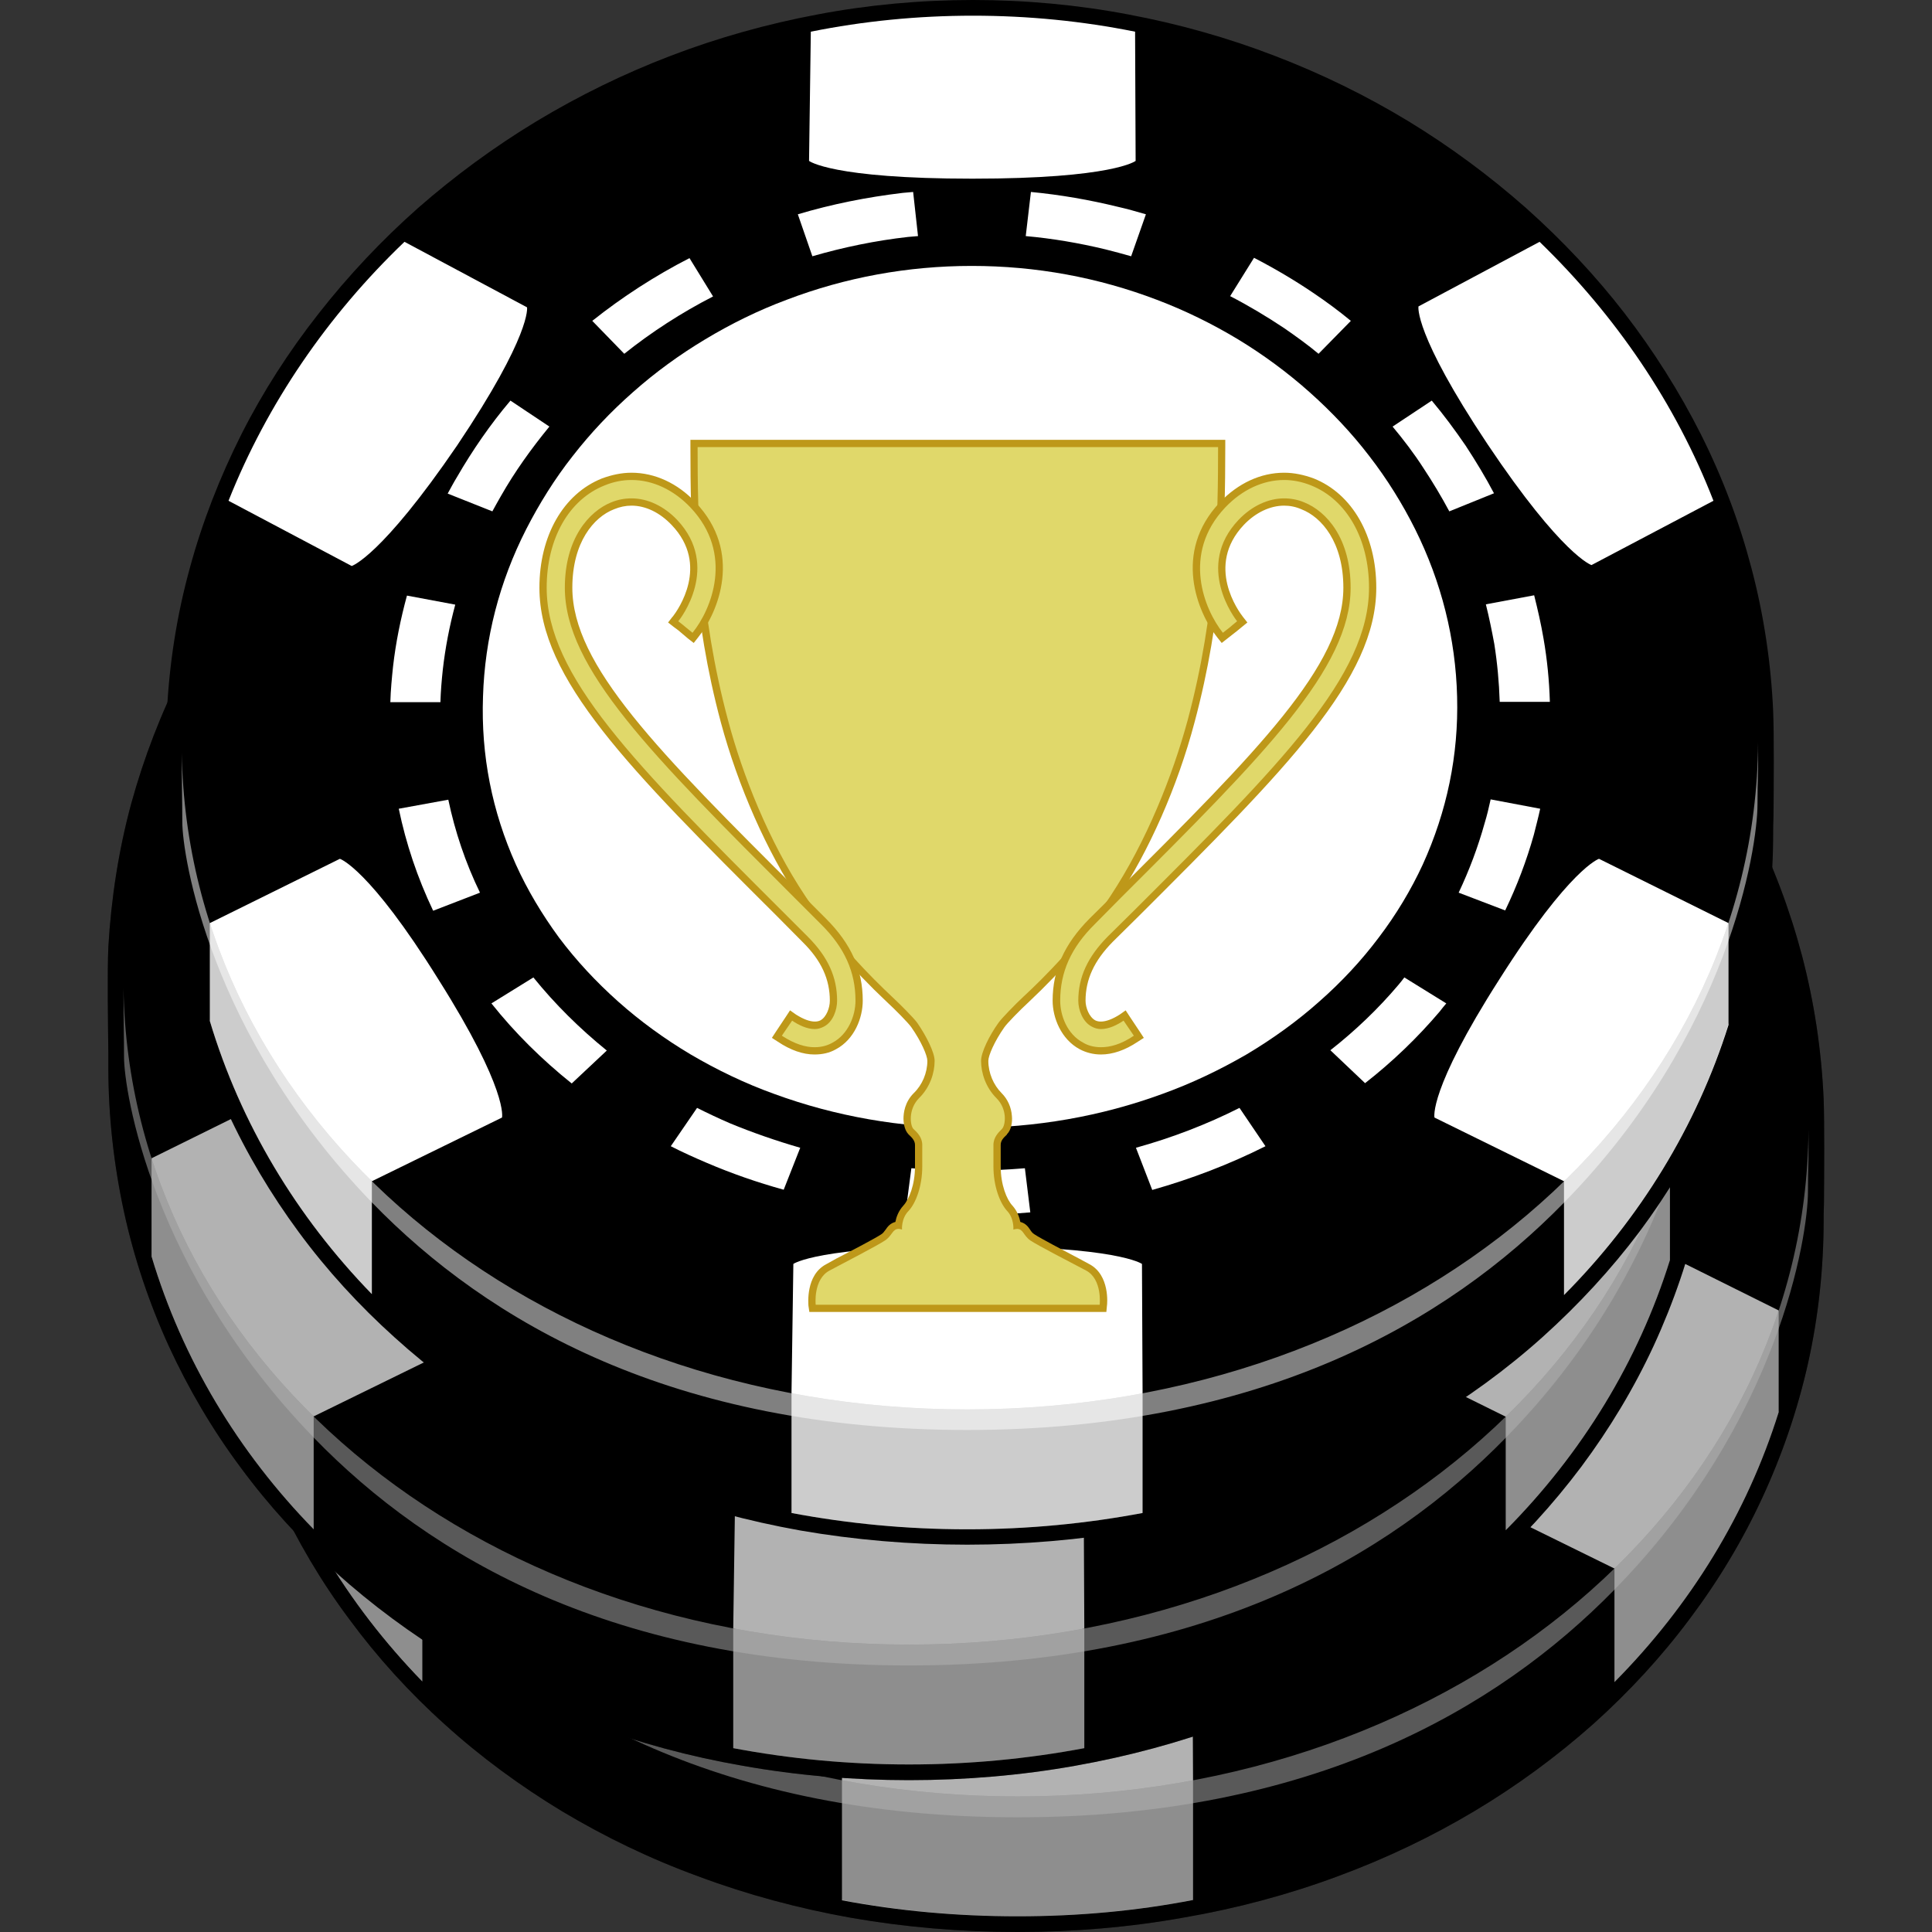 <?xml version="1.0" encoding="UTF-8"?>
<svg xmlns="http://www.w3.org/2000/svg" xmlns:xlink="http://www.w3.org/1999/xlink" width="25pt" height="25pt" viewBox="0 0 25 25" version="1.1">
<rect x="0" y="0" width="25" height="25" fill="#333333" stroke="none"/>
<g id="surface1">
<path style=" stroke:none;fill-rule:nonzero;fill:rgb(0%,0%,0%);fill-opacity:1;" d="M 13.168 24.898 C 11.723 24.898 10.348 24.66 9.074 24.188 C 8.461 23.961 7.871 23.68 7.328 23.352 C 6.785 23.027 6.281 22.652 5.824 22.242 C 5.367 21.832 4.957 21.379 4.598 20.895 C 4.238 20.406 3.93 19.887 3.684 19.344 C 3.172 18.223 2.91 17.027 2.91 15.781 C 2.91 15.754 2.91 15.688 2.91 15.598 C 2.906 15.254 2.895 14.539 2.91 14.227 C 2.973 12.992 3.293 11.801 3.867 10.676 C 4.141 10.133 4.477 9.613 4.855 9.125 C 5.234 8.645 5.664 8.191 6.129 7.777 C 6.598 7.367 7.105 6.992 7.645 6.668 C 8.191 6.336 8.77 6.055 9.363 5.828 C 10.605 5.352 11.91 5.113 13.242 5.113 C 14.574 5.113 15.875 5.352 17.113 5.828 C 17.707 6.055 18.281 6.336 18.824 6.668 C 19.359 6.992 19.867 7.367 20.332 7.777 C 20.797 8.191 21.223 8.645 21.594 9.125 C 21.973 9.613 22.301 10.133 22.57 10.676 C 23.133 11.801 23.445 12.996 23.496 14.227 C 23.508 14.52 23.504 15.203 23.5 15.57 C 23.496 15.672 23.496 15.746 23.496 15.781 C 23.496 17.02 23.234 18.219 22.715 19.336 C 22.461 19.879 22.148 20.402 21.785 20.887 C 21.422 21.371 21.004 21.824 20.547 22.234 C 20.082 22.648 19.574 23.023 19.031 23.348 C 18.48 23.676 17.887 23.957 17.27 24.184 C 15.988 24.66 14.609 24.898 13.168 24.898 Z M 13.168 24.898 "/>
<path style=" stroke:none;fill-rule:nonzero;fill:rgb(0%,0%,0%);fill-opacity:1;" d="M 13.242 5.211 C 18.641 5.211 23.188 9.25 23.395 14.23 C 23.41 14.602 23.395 15.629 23.395 15.781 C 23.395 20.77 19.023 24.797 13.168 24.797 C 7.309 24.797 3.012 20.789 3.012 15.781 C 3.012 15.648 2.992 14.625 3.012 14.23 C 3.262 9.25 7.844 5.211 13.242 5.211 M 13.242 5.012 C 12.566 5.012 11.887 5.074 11.227 5.195 C 10.582 5.316 9.941 5.496 9.328 5.73 C 8.727 5.961 8.145 6.246 7.594 6.578 C 7.051 6.91 6.535 7.285 6.062 7.703 C 5.59 8.117 5.156 8.578 4.777 9.062 C 4.391 9.555 4.055 10.082 3.777 10.629 C 3.492 11.184 3.27 11.766 3.105 12.359 C 2.941 12.969 2.844 13.594 2.809 14.219 C 2.793 14.539 2.805 15.258 2.809 15.602 C 2.809 15.688 2.809 15.754 2.809 15.781 C 2.809 16.41 2.879 17.039 3.012 17.648 C 3.141 18.246 3.336 18.828 3.59 19.387 C 3.844 19.934 4.152 20.461 4.52 20.953 C 4.879 21.441 5.297 21.902 5.758 22.316 C 6.219 22.734 6.73 23.109 7.273 23.438 C 7.828 23.77 8.418 24.055 9.039 24.281 C 9.668 24.516 10.332 24.695 11.012 24.816 C 11.711 24.938 12.434 25 13.168 25 C 13.898 25 14.625 24.938 15.324 24.812 C 16.004 24.695 16.672 24.516 17.305 24.281 C 17.93 24.051 18.527 23.766 19.082 23.434 C 19.633 23.105 20.145 22.727 20.613 22.312 C 21.078 21.895 21.5 21.438 21.867 20.945 C 22.234 20.457 22.551 19.93 22.805 19.379 C 23.062 18.824 23.262 18.238 23.395 17.645 C 23.531 17.035 23.598 16.41 23.598 15.781 C 23.598 15.746 23.598 15.672 23.602 15.57 C 23.605 15.203 23.609 14.516 23.598 14.223 C 23.57 13.594 23.477 12.969 23.316 12.359 C 23.16 11.77 22.941 11.188 22.66 10.629 C 22.387 10.082 22.055 9.559 21.676 9.062 C 21.297 8.578 20.867 8.117 20.398 7.703 C 19.93 7.285 19.418 6.91 18.879 6.578 C 18.332 6.246 17.75 5.961 17.148 5.73 C 16.539 5.496 15.902 5.316 15.258 5.195 C 14.594 5.074 13.918 5.012 13.242 5.012 Z M 13.242 5.012 "/>
<path style=" stroke:none;fill-rule:nonzero;fill:rgb(100%,100%,100%);fill-opacity:1;" d="M 3.367 16.957 L 3.367 18.223 C 3.766 19.551 4.488 20.754 5.465 21.758 L 5.465 20.297 Z M 3.367 16.957 "/>
<path style=" stroke:none;fill-rule:nonzero;fill:rgb(100%,100%,100%);fill-opacity:1;" d="M 6.324 17.684 C 5.426 16.242 5.051 16.125 5.051 16.125 L 3.367 16.957 C 3.773 18.211 4.496 19.348 5.465 20.297 L 7.148 19.473 C 7.148 19.473 7.234 19.125 6.324 17.684 Z M 6.324 17.684 "/>
<path style=" stroke:none;fill-rule:nonzero;fill:rgb(100%,100%,100%);fill-opacity:1;" d="M 19.902 10.762 C 20.871 12.203 21.246 12.32 21.246 12.32 L 22.824 11.492 C 22.336 10.234 21.559 9.094 20.574 8.141 L 19.008 8.973 C 19.008 8.973 18.941 9.32 19.902 10.762 Z M 19.902 10.762 "/>
<path style=" stroke:none;fill-rule:nonzero;fill:rgb(100%,100%,100%);fill-opacity:1;" d="M 6.562 10.777 C 7.535 9.336 7.473 8.988 7.473 8.988 L 5.887 8.141 C 4.891 9.09 4.109 10.23 3.609 11.492 L 5.203 12.336 C 5.203 12.336 5.582 12.219 6.562 10.777 Z M 6.562 10.777 "/>
<path style=" stroke:none;fill-rule:nonzero;fill:rgb(100%,100%,100%);fill-opacity:1;" d="M 20.891 20.297 L 20.891 21.766 C 21.875 20.773 22.605 19.586 23.016 18.273 L 23.016 16.957 Z M 20.891 20.297 "/>
<path style=" stroke:none;fill-rule:nonzero;fill:rgb(100%,100%,100%);fill-opacity:1;" d="M 23.016 16.957 L 21.344 16.125 C 21.344 16.125 20.969 16.242 20.055 17.684 C 19.133 19.125 19.215 19.473 19.215 19.473 L 20.891 20.297 C 21.867 19.348 22.602 18.211 23.016 16.957 Z M 23.016 16.957 "/>
<path style=" stroke:none;fill-rule:nonzero;fill:rgb(100%,100%,100%);fill-opacity:1;" d="M 10.895 23.039 L 10.895 24.59 C 11.621 24.727 12.379 24.797 13.168 24.797 C 13.953 24.797 14.711 24.727 15.438 24.586 L 15.438 23.039 Z M 10.895 23.039 "/>
<path style=" stroke:none;fill-rule:nonzero;fill:rgb(100%,100%,100%);fill-opacity:1;" d="M 13.176 21.137 C 11.234 21.137 10.918 21.367 10.918 21.367 L 10.895 23.039 C 11.625 23.176 12.383 23.246 13.168 23.246 C 13.949 23.246 14.711 23.176 15.438 23.039 L 15.43 21.367 C 15.43 21.367 15.117 21.137 13.176 21.137 Z M 13.176 21.137 "/>
<path style=" stroke:none;fill-rule:nonzero;fill:rgb(100%,100%,100%);fill-opacity:1;" d="M 13.234 7.324 C 15.055 7.324 15.348 7.094 15.348 7.094 L 15.34 5.418 C 14.66 5.285 13.957 5.211 13.242 5.211 C 12.523 5.211 11.824 5.285 11.145 5.418 L 11.121 7.094 C 11.121 7.094 11.41 7.324 13.234 7.324 Z M 13.234 7.324 "/>
<path style=" stroke:none;fill-rule:nonzero;fill:rgb(100%,100%,100%);fill-opacity:1;" d="M 13.184 20.73 C 13.004 20.73 12.82 20.727 12.641 20.715 C 12.551 20.711 12.461 20.703 12.367 20.695 L 12.445 20.125 C 12.527 20.133 12.609 20.141 12.691 20.145 C 12.855 20.156 13.023 20.16 13.188 20.16 C 13.43 20.16 13.676 20.148 13.914 20.129 L 13.984 20.695 C 13.719 20.719 13.453 20.73 13.184 20.73 Z M 15.562 20.406 L 15.352 19.863 C 15.812 19.734 16.266 19.559 16.691 19.348 L 16.691 19.344 L 17.027 19.844 L 16.859 19.594 L 17.027 19.844 L 17.027 19.84 L 17.027 19.844 C 16.562 20.074 16.07 20.266 15.562 20.406 Z M 10.793 20.406 C 10.453 20.309 10.117 20.195 9.797 20.059 C 9.641 19.992 9.484 19.918 9.332 19.844 L 9.672 19.348 C 9.812 19.418 9.953 19.484 10.098 19.543 C 10.391 19.668 10.695 19.773 11.008 19.863 Z M 8.051 19.027 C 7.664 18.719 7.312 18.371 7.012 17.996 L 7.555 17.66 C 7.832 18.004 8.148 18.32 8.504 18.602 Z M 18.316 19.027 L 17.867 18.602 C 18.191 18.348 18.488 18.062 18.746 17.754 C 18.773 17.723 18.801 17.691 18.824 17.66 L 19.367 17.996 C 19.336 18.031 19.309 18.066 19.277 18.102 C 18.996 18.434 18.672 18.746 18.316 19.027 Z M 6.258 16.797 C 6.055 16.371 5.906 15.93 5.812 15.477 L 6.453 15.355 C 6.539 15.77 6.676 16.176 6.863 16.562 Z M 20.129 16.793 L 19.523 16.562 C 19.664 16.273 19.777 15.969 19.863 15.664 C 19.891 15.562 19.918 15.457 19.941 15.355 L 20.582 15.473 C 20.555 15.586 20.527 15.699 20.496 15.812 C 20.406 16.148 20.281 16.477 20.129 16.793 Z M 6.348 14.098 L 5.703 14.098 C 5.707 13.941 5.719 13.789 5.738 13.637 C 5.773 13.328 5.836 13.02 5.918 12.715 L 6.543 12.836 C 6.469 13.113 6.414 13.395 6.383 13.676 C 6.367 13.816 6.355 13.957 6.348 14.098 Z M 20.707 14.094 L 20.059 14.094 L 20.059 14.086 C 20.051 13.84 20.027 13.59 19.988 13.344 C 19.957 13.172 19.922 13 19.875 12.832 L 20.504 12.715 C 20.551 12.898 20.594 13.086 20.625 13.273 C 20.672 13.543 20.699 13.816 20.707 14.086 Z M 7.023 11.629 L 6.445 11.398 C 6.484 11.324 6.523 11.254 6.566 11.184 C 6.766 10.836 6.996 10.504 7.258 10.195 L 7.762 10.531 C 7.523 10.812 7.312 11.117 7.133 11.434 C 7.094 11.496 7.059 11.562 7.023 11.629 Z M 19.406 11.629 C 19.305 11.438 19.191 11.246 19.07 11.062 C 18.949 10.879 18.812 10.699 18.672 10.531 L 19.18 10.195 C 19.336 10.379 19.48 10.574 19.617 10.777 C 19.75 10.977 19.875 11.184 19.984 11.395 Z M 8.73 9.59 L 8.316 9.164 C 8.703 8.855 9.125 8.582 9.574 8.348 L 9.879 8.844 C 9.469 9.059 9.082 9.309 8.73 9.59 Z M 17.715 9.586 C 17.574 9.473 17.422 9.363 17.27 9.258 C 17.047 9.109 16.812 8.969 16.57 8.844 L 16.879 8.348 C 17.145 8.484 17.402 8.637 17.645 8.801 C 17.812 8.914 17.977 9.035 18.133 9.16 Z M 15.289 8.328 C 15.18 8.297 15.066 8.266 14.957 8.238 C 14.617 8.156 14.27 8.098 13.926 8.062 L 13.992 7.496 C 14.371 7.531 14.746 7.598 15.117 7.684 C 15.238 7.715 15.359 7.75 15.48 7.785 Z M 11.164 8.328 L 10.977 7.781 C 11.418 7.652 11.871 7.559 12.332 7.508 C 12.375 7.504 12.422 7.5 12.469 7.492 L 12.531 8.062 C 12.488 8.066 12.445 8.07 12.402 8.078 C 11.984 8.125 11.566 8.207 11.164 8.328 Z M 11.164 8.328 "/>
<path style=" stroke:none;fill-rule:nonzero;fill:rgb(100%,100%,100%);fill-opacity:1;" d="M 13.18 19.605 C 12.305 19.605 11.461 19.457 10.672 19.168 C 10.293 19.027 9.93 18.855 9.59 18.652 C 9.254 18.453 8.938 18.223 8.652 17.973 C 8.367 17.719 8.109 17.438 7.887 17.145 C 7.668 16.844 7.477 16.527 7.328 16.199 C 7.02 15.512 6.875 14.781 6.902 14.027 C 6.926 13.273 7.113 12.543 7.461 11.859 C 7.625 11.527 7.828 11.211 8.062 10.914 C 8.293 10.617 8.555 10.34 8.844 10.086 C 9.129 9.832 9.445 9.602 9.777 9.402 C 10.109 9.199 10.465 9.027 10.832 8.887 C 11.59 8.598 12.395 8.453 13.227 8.453 C 14.059 8.453 14.863 8.598 15.621 8.887 C 15.984 9.027 16.34 9.199 16.672 9.402 C 17 9.602 17.312 9.832 17.598 10.086 C 17.883 10.34 18.145 10.617 18.371 10.914 C 18.602 11.211 18.801 11.527 18.965 11.859 C 19.305 12.543 19.488 13.273 19.508 14.027 C 19.523 14.781 19.375 15.512 19.062 16.199 C 18.91 16.527 18.719 16.844 18.492 17.145 C 18.27 17.438 18.012 17.719 17.723 17.973 C 17.438 18.223 17.117 18.453 16.781 18.652 C 16.438 18.855 16.07 19.027 15.691 19.168 C 14.898 19.457 14.055 19.605 13.18 19.605 Z M 13.18 19.605 "/>
<path style=" stroke:none;fill-rule:nonzero;fill:rgb(0%,0%,0%);fill-opacity:0.2;" d="M 23.402 14.617 C 23.367 19.418 18.871 23.246 13.168 23.246 C 7.516 23.246 3.082 19.488 3.004 14.754 C 3.004 15.191 3.012 15.691 3.012 15.781 C 3.012 20.789 7.309 24.797 13.168 24.797 C 19.023 24.797 23.395 20.77 23.395 15.781 C 23.395 15.668 23.406 15.07 23.402 14.617 Z M 23.402 14.617 "/>
<path style=" stroke:none;fill-rule:nonzero;fill:rgb(100%,100%,100%);fill-opacity:0.502;" d="M 23.402 14.617 C 23.367 19.418 18.871 23.246 13.168 23.246 C 7.516 23.246 3.082 19.488 3.004 14.754 C 3.004 15.191 3.012 15.367 3.012 15.645 C 3.012 16.07 3.359 18.395 5.465 20.57 C 6.969 22.121 9.363 23.516 13.168 23.516 C 16.965 23.516 19.375 22.121 20.891 20.57 C 23.023 18.395 23.395 15.992 23.395 15.418 C 23.395 15.055 23.406 15.07 23.402 14.617 Z M 23.402 14.617 "/>
<path style=" stroke:none;fill-rule:nonzero;fill:rgb(0%,0%,0%);fill-opacity:0.302;" d="M 13.242 5.012 C 12.566 5.012 11.887 5.074 11.227 5.195 C 10.582 5.316 9.941 5.496 9.328 5.73 C 8.727 5.961 8.145 6.246 7.594 6.578 C 7.051 6.91 6.535 7.285 6.062 7.703 C 5.59 8.117 5.156 8.578 4.777 9.062 C 4.391 9.555 4.055 10.082 3.777 10.629 C 3.492 11.184 3.27 11.766 3.105 12.359 C 2.941 12.969 2.844 13.594 2.809 14.219 C 2.793 14.539 2.805 15.258 2.809 15.602 C 2.809 15.688 2.809 15.754 2.809 15.781 C 2.809 16.41 2.879 17.039 3.012 17.648 C 3.141 18.246 3.336 18.828 3.59 19.387 C 3.844 19.934 4.152 20.461 4.52 20.953 C 4.879 21.441 5.297 21.902 5.758 22.316 C 6.219 22.734 6.73 23.109 7.273 23.438 C 7.828 23.77 8.418 24.055 9.039 24.281 C 9.668 24.516 10.332 24.695 11.012 24.816 C 11.711 24.938 12.434 25 13.168 25 C 13.898 25 14.625 24.938 15.324 24.812 C 16.004 24.695 16.672 24.516 17.305 24.281 C 17.93 24.051 18.527 23.766 19.082 23.434 C 19.633 23.105 20.145 22.727 20.613 22.312 C 21.078 21.895 21.5 21.438 21.867 20.945 C 22.234 20.457 22.551 19.93 22.805 19.379 C 23.062 18.824 23.262 18.238 23.395 17.645 C 23.531 17.035 23.598 16.41 23.598 15.781 C 23.598 15.746 23.598 15.672 23.602 15.57 C 23.605 15.203 23.609 14.516 23.598 14.223 C 23.57 13.594 23.477 12.969 23.316 12.359 C 23.16 11.77 22.941 11.188 22.66 10.629 C 22.387 10.082 22.055 9.559 21.676 9.062 C 21.297 8.578 20.867 8.117 20.398 7.703 C 19.93 7.285 19.418 6.91 18.879 6.578 C 18.332 6.246 17.75 5.961 17.148 5.73 C 16.539 5.496 15.902 5.316 15.258 5.195 C 14.594 5.074 13.918 5.012 13.242 5.012 Z M 13.242 5.012 "/>
<path style=" stroke:none;fill-rule:nonzero;fill:rgb(0%,0%,0%);fill-opacity:1;" d="M 11.762 22.934 C 10.316 22.934 8.941 22.695 7.668 22.223 C 7.055 21.996 6.465 21.715 5.922 21.387 C 5.379 21.062 4.875 20.688 4.418 20.277 C 3.961 19.863 3.551 19.41 3.191 18.93 C 2.832 18.441 2.523 17.922 2.277 17.379 C 1.766 16.258 1.504 15.059 1.504 13.816 C 1.504 13.789 1.504 13.723 1.504 13.633 C 1.5 13.289 1.488 12.574 1.504 12.258 C 1.566 11.027 1.887 9.832 2.461 8.707 C 2.734 8.168 3.07 7.648 3.449 7.16 C 3.828 6.68 4.254 6.223 4.723 5.812 C 5.191 5.398 5.699 5.027 6.238 4.699 C 6.785 4.371 7.363 4.09 7.957 3.859 C 9.199 3.387 10.504 3.145 11.836 3.145 C 13.168 3.145 14.469 3.387 15.707 3.859 C 16.301 4.09 16.875 4.371 17.418 4.699 C 17.953 5.027 18.461 5.398 18.926 5.812 C 19.391 6.227 19.816 6.68 20.188 7.16 C 20.566 7.648 20.895 8.168 21.164 8.711 C 21.727 9.832 22.039 11.027 22.09 12.262 C 22.102 12.551 22.098 13.238 22.094 13.605 C 22.09 13.707 22.09 13.781 22.09 13.816 C 22.09 15.055 21.828 16.25 21.309 17.371 C 21.055 17.914 20.742 18.434 20.379 18.922 C 20.016 19.406 19.602 19.859 19.141 20.27 C 18.676 20.684 18.168 21.055 17.625 21.383 C 17.074 21.711 16.48 21.992 15.863 22.219 C 14.582 22.691 13.203 22.934 11.762 22.934 Z M 11.762 22.934 "/>
<path style=" stroke:none;fill-rule:nonzero;fill:rgb(0%,0%,0%);fill-opacity:1;" d="M 11.836 3.246 C 17.234 3.246 21.781 7.285 21.988 12.266 C 22.004 12.633 21.988 13.66 21.988 13.816 C 21.988 18.805 17.617 22.832 11.762 22.832 C 5.902 22.832 1.605 18.82 1.605 13.816 C 1.605 13.684 1.586 12.656 1.605 12.266 C 1.855 7.285 6.438 3.246 11.836 3.246 M 11.836 3.043 C 11.16 3.043 10.48 3.105 9.82 3.23 C 9.172 3.352 8.535 3.531 7.922 3.766 C 7.32 3.996 6.738 4.281 6.188 4.613 C 5.645 4.941 5.129 5.32 4.656 5.734 C 4.184 6.152 3.75 6.609 3.371 7.098 C 2.984 7.59 2.648 8.117 2.371 8.664 C 2.086 9.219 1.863 9.801 1.699 10.395 C 1.535 11 1.438 11.629 1.402 12.254 C 1.387 12.574 1.398 13.289 1.402 13.633 C 1.402 13.723 1.402 13.789 1.402 13.816 C 1.402 14.445 1.473 15.074 1.605 15.684 C 1.734 16.277 1.93 16.863 2.184 17.418 C 2.438 17.969 2.746 18.496 3.113 18.988 C 3.473 19.477 3.891 19.934 4.352 20.352 C 4.812 20.766 5.324 21.145 5.867 21.473 C 6.422 21.805 7.012 22.086 7.633 22.316 C 8.262 22.551 8.926 22.73 9.605 22.848 C 10.305 22.973 11.027 23.035 11.762 23.035 C 12.492 23.035 13.219 22.973 13.918 22.848 C 14.598 22.727 15.266 22.547 15.898 22.312 C 16.523 22.086 17.121 21.801 17.676 21.469 C 18.227 21.141 18.738 20.762 19.207 20.344 C 19.672 19.93 20.094 19.469 20.461 18.98 C 20.828 18.488 21.145 17.961 21.398 17.414 C 21.656 16.855 21.855 16.273 21.988 15.68 C 22.125 15.07 22.191 14.445 22.191 13.816 C 22.191 13.781 22.191 13.703 22.195 13.605 C 22.199 13.238 22.203 12.551 22.191 12.254 C 22.164 11.629 22.07 11.004 21.91 10.395 C 21.754 9.805 21.535 9.219 21.254 8.664 C 20.98 8.117 20.648 7.59 20.27 7.098 C 19.891 6.609 19.461 6.152 18.992 5.738 C 18.523 5.32 18.012 4.941 17.473 4.613 C 16.926 4.281 16.344 3.996 15.742 3.766 C 15.133 3.531 14.496 3.352 13.852 3.23 C 13.188 3.105 12.512 3.043 11.836 3.043 Z M 11.836 3.043 "/>
<path style=" stroke:none;fill-rule:nonzero;fill:rgb(100%,100%,100%);fill-opacity:1;" d="M 1.961 14.988 L 1.961 16.258 C 2.359 17.586 3.082 18.789 4.059 19.789 L 4.059 18.328 Z M 1.961 14.988 "/>
<path style=" stroke:none;fill-rule:nonzero;fill:rgb(100%,100%,100%);fill-opacity:1;" d="M 4.918 15.719 C 4.02 14.273 3.645 14.156 3.645 14.156 L 1.961 14.988 C 2.367 16.242 3.09 17.379 4.059 18.328 L 5.742 17.504 C 5.742 17.504 5.828 17.16 4.918 15.719 Z M 4.918 15.719 "/>
<path style=" stroke:none;fill-rule:nonzero;fill:rgb(100%,100%,100%);fill-opacity:1;" d="M 18.496 8.797 C 19.465 10.238 19.84 10.355 19.84 10.355 L 21.418 9.527 C 20.93 8.266 20.152 7.125 19.168 6.176 L 17.602 7.008 C 17.602 7.008 17.535 7.355 18.496 8.797 Z M 18.496 8.797 "/>
<path style=" stroke:none;fill-rule:nonzero;fill:rgb(100%,100%,100%);fill-opacity:1;" d="M 5.156 8.812 C 6.129 7.367 6.066 7.023 6.066 7.023 L 4.48 6.172 C 3.484 7.125 2.703 8.266 2.203 9.527 L 3.797 10.371 C 3.797 10.371 4.176 10.254 5.156 8.812 Z M 5.156 8.812 "/>
<path style=" stroke:none;fill-rule:nonzero;fill:rgb(100%,100%,100%);fill-opacity:1;" d="M 19.484 18.332 L 19.484 19.801 C 20.469 18.809 21.199 17.617 21.609 16.305 L 21.609 14.988 Z M 19.484 18.332 "/>
<path style=" stroke:none;fill-rule:nonzero;fill:rgb(100%,100%,100%);fill-opacity:1;" d="M 21.609 14.988 L 19.938 14.16 C 19.938 14.16 19.562 14.273 18.648 15.719 C 17.727 17.16 17.809 17.504 17.809 17.504 L 19.484 18.332 C 20.461 17.379 21.195 16.242 21.609 14.988 Z M 21.609 14.988 "/>
<path style=" stroke:none;fill-rule:nonzero;fill:rgb(100%,100%,100%);fill-opacity:1;" d="M 9.488 21.074 L 9.488 22.621 C 10.215 22.758 10.973 22.832 11.762 22.832 C 12.547 22.832 13.305 22.758 14.031 22.621 L 14.031 21.074 Z M 9.488 21.074 "/>
<path style=" stroke:none;fill-rule:nonzero;fill:rgb(100%,100%,100%);fill-opacity:1;" d="M 11.77 19.172 C 9.828 19.172 9.512 19.398 9.512 19.398 L 9.488 21.074 C 10.219 21.211 10.977 21.281 11.762 21.281 C 12.543 21.281 13.305 21.211 14.031 21.074 L 14.023 19.398 C 14.023 19.398 13.711 19.172 11.77 19.172 Z M 11.77 19.172 "/>
<path style=" stroke:none;fill-rule:nonzero;fill:rgb(100%,100%,100%);fill-opacity:1;" d="M 11.828 5.355 C 13.648 5.355 13.941 5.129 13.941 5.129 L 13.934 3.453 C 13.254 3.316 12.551 3.246 11.836 3.246 C 11.117 3.246 10.418 3.316 9.738 3.453 L 9.715 5.129 C 9.715 5.129 10.004 5.355 11.828 5.355 Z M 11.828 5.355 "/>
<path style=" stroke:none;fill-rule:nonzero;fill:rgb(100%,100%,100%);fill-opacity:1;" d="M 11.777 18.766 C 11.598 18.766 11.414 18.762 11.234 18.75 C 11.145 18.746 11.055 18.738 10.961 18.73 L 11.039 18.16 C 11.121 18.168 11.203 18.172 11.285 18.18 C 11.449 18.188 11.617 18.195 11.781 18.195 C 12.023 18.195 12.27 18.184 12.508 18.16 L 12.578 18.73 C 12.312 18.754 12.047 18.766 11.777 18.766 Z M 14.156 18.441 L 13.945 17.898 C 14.41 17.77 14.859 17.594 15.285 17.379 L 15.621 17.875 L 15.453 17.629 L 15.621 17.875 C 15.156 18.109 14.664 18.301 14.156 18.441 Z M 9.387 18.441 C 9.047 18.344 8.711 18.227 8.391 18.094 C 8.234 18.027 8.078 17.953 7.926 17.879 L 8.266 17.383 C 8.406 17.449 8.547 17.516 8.691 17.578 C 8.984 17.699 9.289 17.809 9.602 17.895 Z M 6.645 17.062 C 6.258 16.754 5.906 16.406 5.605 16.031 L 6.148 15.695 C 6.426 16.039 6.742 16.355 7.098 16.637 Z M 16.91 17.062 L 16.461 16.637 C 16.785 16.379 17.082 16.094 17.34 15.789 C 17.367 15.758 17.395 15.727 17.418 15.695 L 17.961 16.031 C 17.93 16.066 17.902 16.102 17.871 16.133 C 17.59 16.469 17.266 16.781 16.91 17.062 Z M 4.852 14.828 C 4.648 14.406 4.5 13.961 4.406 13.512 L 5.047 13.391 C 5.133 13.805 5.27 14.207 5.457 14.594 Z M 18.723 14.828 L 18.117 14.594 C 18.258 14.305 18.371 14.004 18.457 13.699 C 18.484 13.598 18.512 13.492 18.535 13.387 L 19.176 13.508 C 19.148 13.621 19.121 13.734 19.09 13.848 C 19 14.18 18.875 14.512 18.723 14.828 Z M 4.941 12.129 L 4.297 12.129 C 4.301 11.977 4.312 11.82 4.332 11.668 C 4.367 11.363 4.43 11.055 4.512 10.75 L 5.137 10.871 C 5.062 11.145 5.008 11.43 4.977 11.711 C 4.961 11.848 4.949 11.992 4.941 12.129 Z M 19.301 12.129 L 18.652 12.125 L 18.652 12.121 C 18.645 11.871 18.621 11.621 18.582 11.379 C 18.551 11.207 18.516 11.035 18.469 10.867 L 19.098 10.746 C 19.145 10.934 19.188 11.121 19.219 11.309 C 19.266 11.574 19.293 11.848 19.301 12.121 Z M 5.617 9.664 L 5.039 9.43 C 5.078 9.359 5.117 9.289 5.16 9.219 C 5.359 8.871 5.59 8.539 5.852 8.227 L 6.355 8.562 C 6.117 8.848 5.906 9.152 5.727 9.469 C 5.688 9.531 5.652 9.598 5.617 9.664 Z M 18 9.664 C 17.898 9.473 17.785 9.281 17.664 9.098 C 17.543 8.914 17.406 8.734 17.266 8.562 L 17.773 8.227 C 17.93 8.414 18.074 8.609 18.211 8.812 C 18.344 9.012 18.469 9.219 18.578 9.43 Z M 7.324 7.621 L 6.91 7.195 C 7.297 6.891 7.719 6.617 8.168 6.383 L 8.473 6.879 C 8.062 7.094 7.676 7.344 7.324 7.621 Z M 16.309 7.621 C 16.168 7.508 16.016 7.395 15.863 7.293 C 15.641 7.141 15.406 7.004 15.164 6.875 L 15.473 6.379 C 15.738 6.52 15.996 6.672 16.238 6.836 C 16.406 6.949 16.57 7.07 16.727 7.195 Z M 13.883 6.363 C 13.773 6.328 13.66 6.301 13.551 6.273 C 13.211 6.191 12.867 6.133 12.52 6.098 L 12.586 5.527 C 12.965 5.566 13.344 5.629 13.711 5.719 C 13.832 5.75 13.953 5.781 14.074 5.816 Z M 9.758 6.359 L 9.57 5.816 C 10.012 5.688 10.465 5.594 10.926 5.543 C 10.973 5.535 11.016 5.531 11.062 5.527 L 11.125 6.098 C 11.082 6.102 11.039 6.105 10.996 6.109 C 10.578 6.156 10.16 6.242 9.758 6.359 Z M 9.758 6.359 "/>
<path style=" stroke:none;fill-rule:nonzero;fill:rgb(100%,100%,100%);fill-opacity:1;" d="M 11.773 17.637 C 10.898 17.637 10.055 17.492 9.266 17.203 C 8.887 17.062 8.523 16.891 8.184 16.688 C 7.848 16.488 7.531 16.258 7.246 16.004 C 6.961 15.75 6.703 15.473 6.48 15.176 C 6.262 14.879 6.07 14.562 5.922 14.23 C 5.613 13.547 5.469 12.816 5.496 12.062 C 5.52 11.309 5.707 10.578 6.055 9.891 C 6.219 9.562 6.422 9.246 6.656 8.945 C 6.887 8.652 7.148 8.371 7.438 8.117 C 7.723 7.867 8.039 7.637 8.371 7.438 C 8.703 7.234 9.059 7.062 9.426 6.922 C 10.184 6.633 10.988 6.484 11.82 6.484 C 12.652 6.484 13.457 6.633 14.215 6.922 C 14.578 7.062 14.934 7.234 15.266 7.438 C 15.594 7.637 15.906 7.867 16.191 8.117 C 16.477 8.371 16.738 8.652 16.965 8.945 C 17.195 9.246 17.395 9.562 17.559 9.891 C 17.898 10.578 18.082 11.309 18.102 12.062 C 18.117 12.816 17.969 13.547 17.656 14.23 C 17.504 14.562 17.312 14.879 17.086 15.176 C 16.863 15.473 16.605 15.75 16.316 16.004 C 16.031 16.258 15.711 16.488 15.375 16.688 C 15.031 16.891 14.664 17.062 14.285 17.203 C 13.492 17.492 12.648 17.637 11.773 17.637 Z M 11.773 17.637 "/>
<path style=" stroke:none;fill-rule:nonzero;fill:rgb(0%,0%,0%);fill-opacity:0.2;" d="M 21.996 12.652 C 21.961 17.453 17.465 21.281 11.762 21.281 C 6.109 21.281 1.676 17.523 1.598 12.789 C 1.598 13.223 1.605 13.727 1.605 13.816 C 1.605 18.82 5.902 22.832 11.758 22.832 C 17.617 22.832 21.988 18.805 21.988 13.816 C 21.988 13.699 22 13.102 21.996 12.652 Z M 21.996 12.652 "/>
<path style=" stroke:none;fill-rule:nonzero;fill:rgb(100%,100%,100%);fill-opacity:0.502;" d="M 21.996 12.652 C 21.961 17.453 17.465 21.281 11.762 21.281 C 6.109 21.281 1.676 17.523 1.598 12.789 C 1.598 13.223 1.605 13.402 1.605 13.68 C 1.605 14.105 1.953 16.426 4.059 18.602 C 5.562 20.152 7.957 21.551 11.758 21.551 C 15.559 21.551 17.969 20.156 19.484 18.605 C 21.617 16.43 21.988 14.023 21.988 13.453 C 21.988 13.09 22 13.102 21.996 12.652 Z M 21.996 12.652 "/>
<path style=" stroke:none;fill-rule:nonzero;fill:rgb(0%,0%,0%);fill-opacity:0.302;" d="M 11.836 3.043 C 11.16 3.043 10.48 3.105 9.82 3.23 C 9.172 3.352 8.535 3.531 7.922 3.766 C 7.32 3.996 6.738 4.281 6.188 4.613 C 5.645 4.941 5.129 5.32 4.656 5.734 C 4.184 6.152 3.75 6.609 3.371 7.098 C 2.984 7.59 2.648 8.117 2.371 8.664 C 2.086 9.219 1.863 9.801 1.699 10.395 C 1.535 11 1.438 11.629 1.402 12.254 C 1.387 12.574 1.398 13.289 1.402 13.633 C 1.402 13.723 1.402 13.789 1.402 13.816 C 1.402 14.445 1.473 15.074 1.605 15.684 C 1.734 16.277 1.93 16.863 2.184 17.418 C 2.438 17.969 2.746 18.496 3.113 18.988 C 3.473 19.477 3.891 19.934 4.352 20.352 C 4.812 20.766 5.324 21.145 5.867 21.473 C 6.422 21.805 7.012 22.086 7.633 22.316 C 8.262 22.551 8.926 22.73 9.605 22.848 C 10.305 22.973 11.027 23.035 11.762 23.035 C 12.492 23.035 13.219 22.973 13.918 22.848 C 14.598 22.727 15.266 22.547 15.898 22.312 C 16.523 22.086 17.121 21.801 17.676 21.469 C 18.227 21.141 18.738 20.762 19.207 20.344 C 19.672 19.93 20.094 19.469 20.461 18.98 C 20.828 18.488 21.145 17.961 21.398 17.414 C 21.656 16.855 21.855 16.273 21.988 15.68 C 22.125 15.07 22.191 14.445 22.191 13.816 C 22.191 13.781 22.191 13.703 22.195 13.605 C 22.199 13.238 22.203 12.551 22.191 12.254 C 22.164 11.629 22.07 11.004 21.91 10.395 C 21.754 9.805 21.535 9.219 21.254 8.664 C 20.98 8.117 20.648 7.59 20.27 7.098 C 19.891 6.609 19.461 6.152 18.992 5.738 C 18.523 5.32 18.012 4.941 17.473 4.613 C 16.926 4.281 16.344 3.996 15.742 3.766 C 15.133 3.531 14.496 3.352 13.852 3.23 C 13.188 3.105 12.512 3.043 11.836 3.043 Z M 11.836 3.043 "/>
<path style=" stroke:none;fill-rule:nonzero;fill:rgb(0%,0%,0%);fill-opacity:1;" d="M 12.516 19.887 C 11.074 19.887 9.695 19.648 8.422 19.176 C 7.809 18.949 7.223 18.668 6.676 18.34 C 6.137 18.016 5.629 17.645 5.172 17.23 C 4.715 16.82 4.305 16.367 3.945 15.883 C 3.586 15.398 3.277 14.875 3.031 14.332 C 2.52 13.215 2.258 12.016 2.258 10.77 C 2.258 10.742 2.258 10.68 2.258 10.59 C 2.254 10.246 2.242 9.531 2.258 9.215 C 2.32 7.984 2.645 6.789 3.215 5.664 C 3.488 5.125 3.824 4.602 4.203 4.117 C 4.582 3.633 5.012 3.18 5.477 2.77 C 5.945 2.355 6.457 1.98 6.996 1.656 C 7.539 1.328 8.117 1.043 8.715 0.816 C 9.953 0.344 11.258 0.102 12.59 0.102 C 13.922 0.102 15.223 0.344 16.461 0.816 C 17.055 1.043 17.633 1.328 18.172 1.656 C 18.707 1.98 19.215 2.355 19.68 2.77 C 20.145 3.18 20.57 3.633 20.941 4.117 C 21.32 4.602 21.648 5.125 21.918 5.664 C 22.48 6.789 22.793 7.984 22.844 9.215 C 22.855 9.508 22.852 10.191 22.848 10.562 C 22.848 10.664 22.844 10.738 22.844 10.77 C 22.844 12.012 22.582 13.207 22.062 14.328 C 21.809 14.867 21.496 15.391 21.133 15.875 C 20.77 16.359 20.355 16.812 19.895 17.227 C 19.434 17.637 18.922 18.012 18.379 18.336 C 17.828 18.664 17.234 18.949 16.621 19.176 C 15.336 19.648 13.957 19.887 12.516 19.887 Z M 12.516 19.887 "/>
<path style=" stroke:none;fill-rule:nonzero;fill:rgb(0%,0%,0%);fill-opacity:1;" d="M 12.59 0.203 C 17.988 0.203 22.535 4.238 22.742 9.219 C 22.758 9.59 22.742 10.617 22.742 10.77 C 22.742 15.758 18.375 19.789 12.516 19.789 C 6.656 19.789 2.359 15.777 2.359 10.77 C 2.359 10.641 2.34 9.613 2.359 9.219 C 2.609 4.238 7.191 0.203 12.59 0.203 M 12.59 0 C 11.914 0 11.234 0.062 10.574 0.188 C 9.93 0.309 9.289 0.488 8.676 0.723 C 8.074 0.953 7.492 1.238 6.941 1.57 C 6.398 1.898 5.883 2.277 5.41 2.691 C 4.938 3.109 4.508 3.566 4.125 4.055 C 3.738 4.547 3.402 5.07 3.125 5.617 C 2.844 6.176 2.617 6.758 2.457 7.348 C 2.289 7.957 2.191 8.582 2.16 9.211 C 2.141 9.527 2.152 10.246 2.156 10.59 C 2.156 10.676 2.156 10.746 2.156 10.77 C 2.156 11.402 2.227 12.031 2.359 12.637 C 2.488 13.234 2.684 13.82 2.938 14.375 C 3.191 14.926 3.504 15.453 3.867 15.945 C 4.227 16.434 4.645 16.891 5.105 17.305 C 5.566 17.723 6.078 18.102 6.621 18.426 C 7.176 18.758 7.766 19.043 8.387 19.273 C 9.016 19.504 9.68 19.684 10.359 19.805 C 11.059 19.926 11.781 19.988 12.516 19.988 C 13.246 19.988 13.973 19.926 14.672 19.805 C 15.352 19.684 16.02 19.504 16.656 19.27 C 17.277 19.039 17.875 18.754 18.43 18.422 C 18.98 18.094 19.496 17.719 19.961 17.301 C 20.426 16.883 20.848 16.426 21.215 15.938 C 21.582 15.445 21.898 14.918 22.152 14.367 C 22.41 13.812 22.609 13.23 22.742 12.633 C 22.879 12.027 22.945 11.398 22.945 10.77 C 22.945 10.738 22.945 10.66 22.949 10.562 C 22.953 10.191 22.957 9.508 22.945 9.211 C 22.918 8.586 22.824 7.957 22.664 7.352 C 22.508 6.758 22.289 6.176 22.008 5.617 C 21.734 5.074 21.402 4.547 21.023 4.055 C 20.645 3.566 20.215 3.109 19.746 2.691 C 19.277 2.277 18.766 1.898 18.227 1.57 C 17.68 1.238 17.098 0.953 16.496 0.723 C 15.887 0.488 15.25 0.309 14.605 0.188 C 13.945 0.062 13.266 0 12.59 0 Z M 12.59 0 "/>
<path style=" stroke:none;fill-rule:nonzero;fill:rgb(100%,100%,100%);fill-opacity:1;" d="M 2.715 11.945 L 2.715 13.211 C 3.113 14.539 3.836 15.742 4.812 16.746 L 4.812 15.285 Z M 2.715 11.945 "/>
<path style=" stroke:none;fill-rule:nonzero;fill:rgb(100%,100%,100%);fill-opacity:1;" d="M 5.672 12.672 C 4.773 11.23 4.398 11.113 4.398 11.113 L 2.715 11.945 C 3.121 13.199 3.844 14.336 4.812 15.285 L 6.496 14.461 C 6.496 14.461 6.582 14.113 5.672 12.672 Z M 5.672 12.672 "/>
<path style=" stroke:none;fill-rule:nonzero;fill:rgb(100%,100%,100%);fill-opacity:1;" d="M 19.25 5.75 C 20.219 7.195 20.594 7.312 20.594 7.312 L 22.172 6.48 C 21.684 5.223 20.906 4.082 19.922 3.129 L 18.355 3.965 C 18.355 3.965 18.289 4.309 19.25 5.75 Z M 19.25 5.75 "/>
<path style=" stroke:none;fill-rule:nonzero;fill:rgb(100%,100%,100%);fill-opacity:1;" d="M 5.914 5.766 C 6.883 4.324 6.82 3.977 6.82 3.977 L 5.234 3.129 C 4.238 4.082 3.457 5.223 2.957 6.48 L 4.551 7.324 C 4.551 7.324 4.93 7.207 5.914 5.766 Z M 5.914 5.766 "/>
<path style=" stroke:none;fill-rule:nonzero;fill:rgb(100%,100%,100%);fill-opacity:1;" d="M 20.238 15.285 L 20.238 16.758 C 21.223 15.766 21.953 14.574 22.367 13.262 L 22.367 11.945 Z M 20.238 15.285 "/>
<path style=" stroke:none;fill-rule:nonzero;fill:rgb(100%,100%,100%);fill-opacity:1;" d="M 22.367 11.945 L 20.691 11.113 C 20.691 11.113 20.316 11.23 19.402 12.672 C 18.48 14.113 18.562 14.461 18.562 14.461 L 20.238 15.285 C 21.219 14.336 21.949 13.199 22.367 11.945 Z M 22.367 11.945 "/>
<path style=" stroke:none;fill-rule:nonzero;fill:rgb(100%,100%,100%);fill-opacity:1;" d="M 10.242 18.027 L 10.242 19.578 C 10.969 19.715 11.727 19.789 12.516 19.789 C 13.301 19.789 14.059 19.715 14.785 19.578 L 14.785 18.027 Z M 10.242 18.027 "/>
<path style=" stroke:none;fill-rule:nonzero;fill:rgb(100%,100%,100%);fill-opacity:1;" d="M 12.523 16.125 C 10.582 16.125 10.266 16.355 10.266 16.355 L 10.242 18.027 C 10.973 18.164 11.73 18.238 12.516 18.238 C 13.297 18.238 14.059 18.164 14.785 18.027 L 14.777 16.355 C 14.777 16.355 14.465 16.125 12.523 16.125 Z M 12.523 16.125 "/>
<path style=" stroke:none;fill-rule:nonzero;fill:rgb(100%,100%,100%);fill-opacity:1;" d="M 12.582 2.312 C 14.406 2.312 14.695 2.082 14.695 2.082 L 14.688 0.41 C 14.008 0.273 13.305 0.203 12.59 0.203 C 11.875 0.203 11.172 0.273 10.492 0.41 L 10.469 2.082 C 10.469 2.082 10.758 2.312 12.582 2.312 Z M 12.582 2.312 "/>
<path style=" stroke:none;fill-rule:nonzero;fill:rgb(100%,100%,100%);fill-opacity:1;" d="M 12.535 15.723 C 12.352 15.723 12.168 15.715 11.988 15.707 C 11.898 15.699 11.809 15.691 11.719 15.684 L 11.793 15.117 C 11.875 15.121 11.957 15.129 12.039 15.133 C 12.203 15.145 12.371 15.148 12.535 15.148 C 12.777 15.148 13.023 15.137 13.262 15.117 L 13.332 15.688 C 13.07 15.711 12.801 15.723 12.535 15.723 Z M 14.91 15.398 L 14.699 14.852 C 15.164 14.723 15.613 14.551 16.039 14.336 L 16.375 14.832 L 16.207 14.582 L 16.375 14.832 C 15.91 15.066 15.418 15.254 14.91 15.398 Z M 10.141 15.395 C 9.801 15.301 9.465 15.184 9.145 15.047 C 8.988 14.98 8.832 14.91 8.68 14.832 L 9.02 14.336 C 9.16 14.406 9.301 14.473 9.445 14.535 C 9.738 14.656 10.043 14.762 10.355 14.852 Z M 7.398 14.02 C 7.012 13.711 6.66 13.363 6.359 12.984 L 6.902 12.648 C 7.18 12.992 7.5 13.309 7.852 13.594 Z M 17.664 14.016 L 17.215 13.59 C 17.539 13.336 17.836 13.051 18.094 12.746 C 18.121 12.715 18.148 12.68 18.172 12.648 L 18.715 12.984 C 18.684 13.02 18.656 13.055 18.629 13.09 C 18.344 13.426 18.02 13.738 17.664 14.016 Z M 5.605 11.785 C 5.402 11.359 5.254 10.918 5.16 10.465 L 5.801 10.348 C 5.887 10.758 6.023 11.164 6.211 11.551 Z M 19.477 11.781 L 18.875 11.551 C 19.012 11.262 19.125 10.961 19.211 10.652 C 19.242 10.551 19.266 10.449 19.289 10.344 L 19.93 10.465 C 19.906 10.578 19.875 10.691 19.848 10.801 C 19.754 11.137 19.629 11.465 19.477 11.781 Z M 5.699 9.086 L 5.051 9.086 C 5.055 8.934 5.07 8.777 5.086 8.625 C 5.121 8.316 5.184 8.008 5.266 7.707 L 5.891 7.824 C 5.816 8.102 5.762 8.383 5.73 8.664 C 5.715 8.805 5.703 8.945 5.699 9.086 Z M 20.055 9.082 L 19.406 9.082 L 19.406 9.078 C 19.398 8.828 19.375 8.578 19.336 8.332 C 19.305 8.164 19.27 7.992 19.227 7.82 L 19.852 7.703 C 19.898 7.887 19.941 8.074 19.973 8.262 C 20.02 8.531 20.047 8.805 20.055 9.078 Z M 6.371 6.617 L 5.793 6.387 C 5.832 6.316 5.871 6.242 5.914 6.172 C 6.113 5.828 6.344 5.492 6.605 5.184 L 7.109 5.52 C 6.875 5.805 6.66 6.105 6.48 6.422 C 6.441 6.488 6.406 6.555 6.371 6.617 Z M 18.754 6.617 C 18.652 6.426 18.539 6.238 18.418 6.055 C 18.297 5.867 18.16 5.688 18.02 5.52 L 18.527 5.184 C 18.684 5.371 18.828 5.566 18.965 5.766 C 19.098 5.969 19.223 6.176 19.332 6.383 Z M 8.078 4.578 L 7.664 4.152 C 8.051 3.844 8.473 3.57 8.922 3.34 L 9.227 3.836 C 8.816 4.047 8.43 4.297 8.078 4.578 Z M 17.062 4.578 C 16.922 4.461 16.77 4.352 16.617 4.246 C 16.395 4.098 16.16 3.957 15.918 3.832 L 16.227 3.336 C 16.492 3.473 16.75 3.625 16.992 3.789 C 17.16 3.902 17.324 4.023 17.48 4.152 Z M 14.637 3.316 C 14.527 3.285 14.414 3.254 14.305 3.227 C 13.965 3.145 13.621 3.086 13.273 3.055 L 13.34 2.484 C 13.719 2.52 14.098 2.586 14.465 2.676 C 14.586 2.703 14.707 2.738 14.828 2.773 Z M 10.512 3.316 L 10.324 2.773 C 10.766 2.641 11.219 2.551 11.68 2.496 C 11.727 2.492 11.773 2.488 11.816 2.484 L 11.879 3.055 C 11.836 3.059 11.793 3.062 11.75 3.066 C 11.332 3.113 10.914 3.199 10.512 3.316 Z M 10.512 3.316 "/>
<path style=" stroke:none;fill-rule:nonzero;fill:rgb(100%,100%,100%);fill-opacity:1;" d="M 12.527 14.594 C 11.656 14.594 10.809 14.445 10.02 14.156 C 9.641 14.02 9.277 13.844 8.938 13.645 C 8.602 13.445 8.285 13.215 8 12.961 C 7.715 12.707 7.457 12.43 7.234 12.133 C 7.016 11.836 6.824 11.516 6.676 11.188 C 6.367 10.5 6.223 9.773 6.25 9.016 C 6.273 8.262 6.461 7.531 6.809 6.848 C 6.977 6.52 7.176 6.199 7.41 5.902 C 7.641 5.605 7.902 5.328 8.191 5.074 C 8.477 4.82 8.793 4.59 9.125 4.391 C 9.457 4.191 9.812 4.016 10.18 3.879 C 10.938 3.59 11.746 3.441 12.574 3.441 C 13.406 3.441 14.211 3.59 14.969 3.879 C 15.332 4.016 15.688 4.191 16.02 4.391 C 16.348 4.59 16.66 4.82 16.945 5.074 C 17.23 5.328 17.492 5.605 17.719 5.902 C 17.949 6.199 18.148 6.52 18.312 6.848 C 18.652 7.531 18.836 8.262 18.855 9.016 C 18.875 9.773 18.723 10.5 18.41 11.188 C 18.258 11.516 18.066 11.836 17.84 12.133 C 17.617 12.43 17.359 12.707 17.07 12.961 C 16.785 13.215 16.465 13.445 16.129 13.645 C 15.785 13.844 15.418 14.02 15.039 14.156 C 14.25 14.445 13.402 14.594 12.527 14.594 Z M 12.527 14.594 "/>
<path style=" stroke:none;fill-rule:nonzero;fill:rgb(0%,0%,0%);fill-opacity:0.2;" d="M 22.75 9.605 C 22.715 14.406 18.219 18.238 12.516 18.238 C 6.863 18.238 2.43 14.48 2.352 9.742 C 2.352 10.18 2.359 10.68 2.359 10.77 C 2.359 15.777 6.656 19.789 12.516 19.789 C 18.375 19.789 22.742 15.758 22.742 10.77 C 22.742 10.656 22.754 10.059 22.75 9.605 Z M 22.75 9.605 "/>
<path style=" stroke:none;fill-rule:nonzero;fill:rgb(100%,100%,100%);fill-opacity:0.502;" d="M 22.75 9.605 C 22.715 14.406 18.219 18.238 12.516 18.238 C 6.863 18.238 2.43 14.48 2.352 9.742 C 2.352 10.18 2.359 10.355 2.359 10.637 C 2.359 11.062 2.707 13.383 4.812 15.559 C 6.316 17.109 8.711 18.504 12.516 18.504 C 16.312 18.504 18.723 17.113 20.238 15.562 C 22.371 13.387 22.742 10.98 22.742 10.406 C 22.742 10.043 22.754 10.059 22.75 9.605 Z M 22.75 9.605 "/>
<path style=" stroke:none;fill-rule:nonzero;fill:rgb(87.843%,84.706%,41.569%);fill-opacity:1;" d="M 10.516 16.93 L 10.508 16.887 C 10.508 16.875 10.473 16.527 10.711 16.398 L 10.848 16.328 C 11.059 16.219 11.344 16.066 11.43 16.012 C 11.461 15.988 11.48 15.965 11.5 15.938 C 11.523 15.902 11.559 15.855 11.629 15.855 C 11.633 15.797 11.652 15.707 11.723 15.633 C 11.805 15.547 11.887 15.348 11.887 15.094 L 11.887 14.816 C 11.887 14.738 11.836 14.691 11.797 14.648 C 11.758 14.613 11.738 14.547 11.738 14.477 C 11.738 14.41 11.754 14.285 11.859 14.18 C 11.977 14.062 12.047 13.895 12.047 13.727 C 12.047 13.641 11.953 13.441 11.832 13.266 C 11.793 13.211 11.629 13.043 11.512 12.934 C 11.066 12.516 10.676 12.062 10.383 11.625 C 9.965 10.992 9.598 10.16 9.375 9.336 C 9.012 7.973 8.98 6.789 8.98 5.785 L 8.98 5.738 L 15.809 5.738 L 15.809 5.785 C 15.809 6.789 15.777 7.973 15.414 9.336 C 15.191 10.16 14.824 10.992 14.406 11.625 C 14.113 12.062 13.723 12.516 13.277 12.934 C 13.16 13.043 12.992 13.211 12.957 13.266 C 12.832 13.441 12.742 13.641 12.742 13.727 C 12.742 13.895 12.812 14.062 12.93 14.18 C 13 14.25 13.039 14.344 13.047 14.445 C 13.055 14.527 13.035 14.605 13 14.641 C 12.953 14.688 12.902 14.738 12.902 14.816 L 12.902 15.094 C 12.902 15.348 12.984 15.547 13.066 15.633 C 13.133 15.707 13.156 15.797 13.16 15.855 C 13.23 15.855 13.262 15.902 13.289 15.938 C 13.309 15.965 13.328 15.988 13.359 16.012 C 13.441 16.066 13.73 16.219 13.938 16.328 L 14.078 16.398 C 14.316 16.527 14.281 16.875 14.277 16.887 L 14.273 16.93 Z M 10.516 16.93 "/>
<path style=" stroke:none;fill-rule:nonzero;fill:rgb(74.51%,59.608%,9.804%);fill-opacity:1;" d="M 15.762 5.785 C 15.762 6.672 15.746 7.914 15.367 9.324 C 15.176 10.027 14.84 10.883 14.367 11.598 C 13.977 12.184 13.508 12.652 13.242 12.898 C 13.137 12.996 12.961 13.176 12.918 13.238 C 12.801 13.402 12.695 13.617 12.695 13.727 C 12.695 13.883 12.754 14.07 12.895 14.211 C 13.039 14.355 13.012 14.562 12.965 14.609 C 12.922 14.652 12.855 14.715 12.855 14.816 C 12.855 14.918 12.855 14.84 12.855 15.094 C 12.855 15.348 12.938 15.566 13.031 15.668 C 13.125 15.766 13.113 15.91 13.113 15.91 C 13.133 15.906 13.148 15.902 13.16 15.902 C 13.242 15.902 13.242 15.988 13.332 16.051 C 13.438 16.121 13.84 16.328 14.055 16.441 C 14.266 16.555 14.23 16.883 14.23 16.883 L 10.555 16.883 C 10.555 16.883 10.52 16.555 10.734 16.441 C 10.945 16.328 11.348 16.121 11.453 16.051 C 11.547 15.988 11.547 15.902 11.629 15.902 C 11.641 15.902 11.656 15.906 11.672 15.91 C 11.672 15.91 11.66 15.766 11.758 15.668 C 11.852 15.566 11.934 15.348 11.934 15.094 C 11.934 14.84 11.934 14.918 11.934 14.816 C 11.934 14.715 11.867 14.652 11.82 14.609 C 11.777 14.566 11.75 14.355 11.891 14.211 C 12.035 14.07 12.094 13.883 12.094 13.727 C 12.094 13.617 11.984 13.402 11.871 13.238 C 11.828 13.176 11.648 12.996 11.543 12.898 C 11.281 12.652 10.812 12.184 10.422 11.598 C 9.945 10.883 9.609 10.027 9.422 9.324 C 9.043 7.914 9.027 6.672 9.027 5.785 L 15.762 5.785 M 15.855 5.691 L 8.934 5.691 L 8.934 5.785 C 8.934 6.793 8.961 7.98 9.328 9.348 C 9.551 10.176 9.922 11.016 10.344 11.648 C 10.637 12.09 11.031 12.547 11.48 12.969 C 11.594 13.074 11.758 13.242 11.793 13.293 C 11.922 13.477 12 13.66 12 13.727 C 12 13.883 11.934 14.039 11.824 14.145 C 11.707 14.262 11.691 14.402 11.691 14.477 C 11.691 14.516 11.699 14.617 11.754 14.676 L 11.762 14.684 C 11.809 14.727 11.84 14.766 11.84 14.816 L 11.84 15.094 C 11.84 15.332 11.762 15.523 11.688 15.602 C 11.625 15.672 11.598 15.75 11.586 15.812 C 11.52 15.828 11.484 15.875 11.461 15.91 C 11.441 15.934 11.43 15.957 11.402 15.973 C 11.32 16.027 11.035 16.176 10.824 16.285 L 10.691 16.359 C 10.422 16.5 10.461 16.875 10.461 16.895 L 10.473 16.977 L 14.316 16.977 L 14.324 16.895 C 14.328 16.875 14.363 16.5 14.098 16.359 L 13.961 16.285 C 13.754 16.176 13.469 16.027 13.387 15.973 C 13.359 15.957 13.344 15.934 13.328 15.91 C 13.305 15.875 13.27 15.828 13.203 15.812 C 13.191 15.75 13.164 15.672 13.102 15.602 C 13.027 15.523 12.949 15.332 12.949 15.094 L 12.949 14.816 C 12.949 14.762 12.98 14.727 13.027 14.684 L 13.031 14.676 C 13.086 14.621 13.102 14.52 13.094 14.441 C 13.086 14.328 13.039 14.223 12.961 14.145 C 12.855 14.039 12.789 13.883 12.789 13.727 C 12.789 13.66 12.867 13.477 12.996 13.293 C 13.031 13.242 13.195 13.074 13.309 12.969 C 13.758 12.547 14.152 12.09 14.445 11.648 C 14.867 11.016 15.238 10.176 15.457 9.348 C 15.824 7.98 15.855 6.793 15.855 5.785 Z M 15.855 5.691 "/>
<path style=" stroke:none;fill-rule:nonzero;fill:rgb(87.843%,84.706%,41.569%);fill-opacity:1;" d="M 14.246 13.598 C 14.156 13.598 14.07 13.578 13.992 13.535 C 13.77 13.418 13.672 13.156 13.672 12.949 C 13.672 12.562 13.816 12.238 14.133 11.922 L 14.473 11.582 C 16.316 9.742 17.43 8.629 17.43 7.605 C 17.43 6.992 17.137 6.652 16.859 6.543 C 16.781 6.512 16.699 6.496 16.617 6.496 C 16.418 6.496 16.223 6.59 16.062 6.762 C 15.531 7.32 15.992 7.941 16.047 8.008 L 16.074 8.047 L 15.816 8.254 L 15.789 8.215 C 15.539 7.906 15.227 7.156 15.82 6.531 C 16.047 6.297 16.328 6.164 16.617 6.164 C 16.738 6.164 16.863 6.188 16.98 6.238 C 17.465 6.43 17.762 6.953 17.762 7.605 C 17.762 8.766 16.613 9.914 14.707 11.816 L 14.367 12.156 C 14.117 12.406 14 12.656 14 12.949 C 14 13.055 14.051 13.191 14.148 13.242 C 14.18 13.258 14.211 13.266 14.246 13.266 C 14.32 13.266 14.414 13.234 14.512 13.168 L 14.551 13.141 L 14.734 13.414 L 14.695 13.441 C 14.539 13.547 14.391 13.598 14.246 13.598 Z M 14.246 13.598 "/>
<path style=" stroke:none;fill-rule:nonzero;fill:rgb(74.51%,59.608%,9.804%);fill-opacity:1;" d="M 16.617 6.211 C 16.73 6.211 16.848 6.234 16.965 6.281 C 17.426 6.465 17.715 6.973 17.715 7.605 C 17.715 8.746 16.57 9.891 14.672 11.785 L 14.332 12.121 C 14.074 12.383 13.953 12.645 13.953 12.949 C 13.953 13.066 14.008 13.223 14.129 13.285 C 14.164 13.305 14.207 13.316 14.246 13.316 C 14.352 13.316 14.457 13.262 14.539 13.207 L 14.672 13.402 C 14.504 13.516 14.363 13.551 14.246 13.551 C 14.152 13.551 14.074 13.527 14.016 13.492 C 13.809 13.383 13.719 13.141 13.719 12.949 C 13.719 12.578 13.859 12.262 14.168 11.957 L 14.504 11.617 C 16.359 9.766 17.477 8.648 17.477 7.605 C 17.477 6.969 17.168 6.617 16.875 6.5 C 16.793 6.465 16.703 6.449 16.617 6.449 C 16.41 6.449 16.199 6.547 16.027 6.727 C 15.457 7.328 15.984 8.008 16.008 8.039 L 15.918 8.113 L 15.949 8.09 L 15.824 8.188 C 15.586 7.891 15.285 7.168 15.855 6.566 C 16.074 6.336 16.344 6.211 16.617 6.211 M 16.008 8.039 L 16.008 8.039 M 16.008 8.039 L 15.949 8.09 L 16.008 8.039 M 16.617 6.117 L 16.617 6.211 L 16.617 6.117 C 16.312 6.117 16.02 6.254 15.785 6.5 C 15.172 7.148 15.496 7.926 15.75 8.246 L 15.809 8.32 L 15.883 8.262 L 16.008 8.164 L 16.07 8.113 L 16.141 8.055 L 16.082 7.98 C 16.031 7.914 15.594 7.324 16.094 6.793 C 16.246 6.633 16.434 6.543 16.617 6.543 C 16.695 6.543 16.77 6.559 16.84 6.59 C 17.102 6.691 17.383 7.016 17.383 7.605 C 17.383 8.609 16.273 9.719 14.438 11.551 L 14.098 11.887 C 13.773 12.215 13.621 12.551 13.621 12.949 C 13.621 13.168 13.73 13.449 13.973 13.578 C 14.055 13.621 14.148 13.645 14.246 13.645 C 14.398 13.645 14.559 13.59 14.723 13.48 L 14.801 13.43 L 14.75 13.352 L 14.617 13.152 L 14.566 13.074 L 14.488 13.129 C 14.395 13.188 14.312 13.219 14.246 13.219 C 14.219 13.219 14.195 13.215 14.172 13.203 C 14.094 13.16 14.047 13.039 14.047 12.949 C 14.047 12.672 14.16 12.43 14.398 12.188 L 14.738 11.852 C 16.652 9.941 17.809 8.785 17.809 7.605 C 17.809 6.934 17.5 6.391 17 6.191 C 16.875 6.145 16.746 6.117 16.617 6.117 Z M 16.617 6.117 "/>
<path style=" stroke:none;fill-rule:nonzero;fill:rgb(87.843%,84.706%,41.569%);fill-opacity:1;" d="M 10.539 13.598 C 10.398 13.598 10.246 13.547 10.09 13.441 L 10.051 13.418 L 10.234 13.141 L 10.273 13.168 C 10.375 13.234 10.465 13.266 10.543 13.266 C 10.578 13.266 10.609 13.258 10.637 13.246 C 10.734 13.191 10.785 13.055 10.785 12.949 C 10.785 12.656 10.672 12.406 10.422 12.156 L 10.082 11.816 C 8.176 9.914 7.027 8.766 7.027 7.605 C 7.027 6.953 7.324 6.43 7.805 6.238 C 7.926 6.188 8.047 6.164 8.172 6.164 C 8.461 6.164 8.742 6.297 8.969 6.531 C 9.559 7.156 9.246 7.906 9 8.215 L 8.969 8.254 L 8.711 8.047 L 8.742 8.012 C 8.797 7.941 9.258 7.32 8.727 6.762 C 8.566 6.59 8.367 6.496 8.172 6.496 C 8.09 6.496 8.008 6.512 7.93 6.543 C 7.652 6.656 7.355 6.992 7.355 7.605 C 7.355 8.629 8.473 9.742 10.316 11.582 L 10.656 11.922 C 10.973 12.238 11.117 12.562 11.117 12.949 C 11.117 13.156 11.02 13.418 10.793 13.535 C 10.715 13.578 10.633 13.598 10.539 13.598 Z M 10.539 13.598 "/>
<path style=" stroke:none;fill-rule:nonzero;fill:rgb(74.51%,59.608%,9.804%);fill-opacity:1;" d="M 8.172 6.211 C 8.445 6.211 8.715 6.336 8.934 6.566 C 9.504 7.168 9.203 7.891 8.961 8.188 L 8.836 8.086 L 8.871 8.113 L 8.777 8.039 C 8.805 8.008 9.328 7.328 8.762 6.727 C 8.59 6.547 8.379 6.449 8.172 6.449 C 8.082 6.449 7.996 6.465 7.91 6.5 C 7.621 6.617 7.309 6.969 7.309 7.605 C 7.309 8.648 8.43 9.766 10.281 11.617 L 10.621 11.957 C 10.93 12.262 11.07 12.578 11.07 12.949 C 11.07 13.141 10.977 13.383 10.773 13.492 C 10.711 13.527 10.637 13.551 10.539 13.551 C 10.426 13.551 10.285 13.512 10.117 13.402 L 10.25 13.207 C 10.332 13.262 10.438 13.316 10.543 13.316 C 10.582 13.316 10.621 13.305 10.66 13.285 C 10.781 13.223 10.832 13.066 10.832 12.949 C 10.832 12.645 10.715 12.383 10.453 12.121 L 10.117 11.785 C 8.219 9.891 7.074 8.746 7.074 7.605 C 7.074 6.973 7.359 6.465 7.824 6.281 C 7.938 6.234 8.055 6.211 8.172 6.211 M 8.777 8.039 L 8.777 8.039 M 8.777 8.039 L 8.836 8.082 L 8.777 8.039 M 8.172 6.117 C 8.043 6.117 7.914 6.145 7.789 6.191 C 7.289 6.391 6.98 6.934 6.98 7.605 C 6.98 8.785 8.133 9.941 10.051 11.852 L 10.387 12.191 C 10.629 12.43 10.738 12.672 10.738 12.949 C 10.738 13.039 10.695 13.16 10.617 13.203 C 10.594 13.215 10.57 13.219 10.543 13.219 C 10.477 13.219 10.395 13.188 10.301 13.129 L 10.223 13.074 L 10.172 13.152 L 10.039 13.352 L 9.988 13.43 L 10.066 13.48 C 10.23 13.59 10.391 13.645 10.539 13.645 C 10.641 13.645 10.734 13.625 10.816 13.578 C 11.059 13.449 11.164 13.168 11.164 12.949 C 11.164 12.551 11.016 12.215 10.688 11.887 L 10.352 11.551 C 8.512 9.719 7.406 8.609 7.406 7.605 C 7.406 7.016 7.684 6.691 7.945 6.59 C 8.02 6.559 8.094 6.543 8.172 6.543 C 8.355 6.543 8.539 6.633 8.691 6.793 C 9.188 7.312 8.77 7.895 8.707 7.977 L 8.703 7.98 L 8.645 8.055 L 8.719 8.113 L 8.777 8.156 L 8.902 8.262 L 8.977 8.32 L 9.035 8.246 C 9.293 7.926 9.617 7.148 9 6.5 C 8.77 6.254 8.473 6.117 8.172 6.117 Z M 8.172 6.117 "/>
</g>
</svg>
